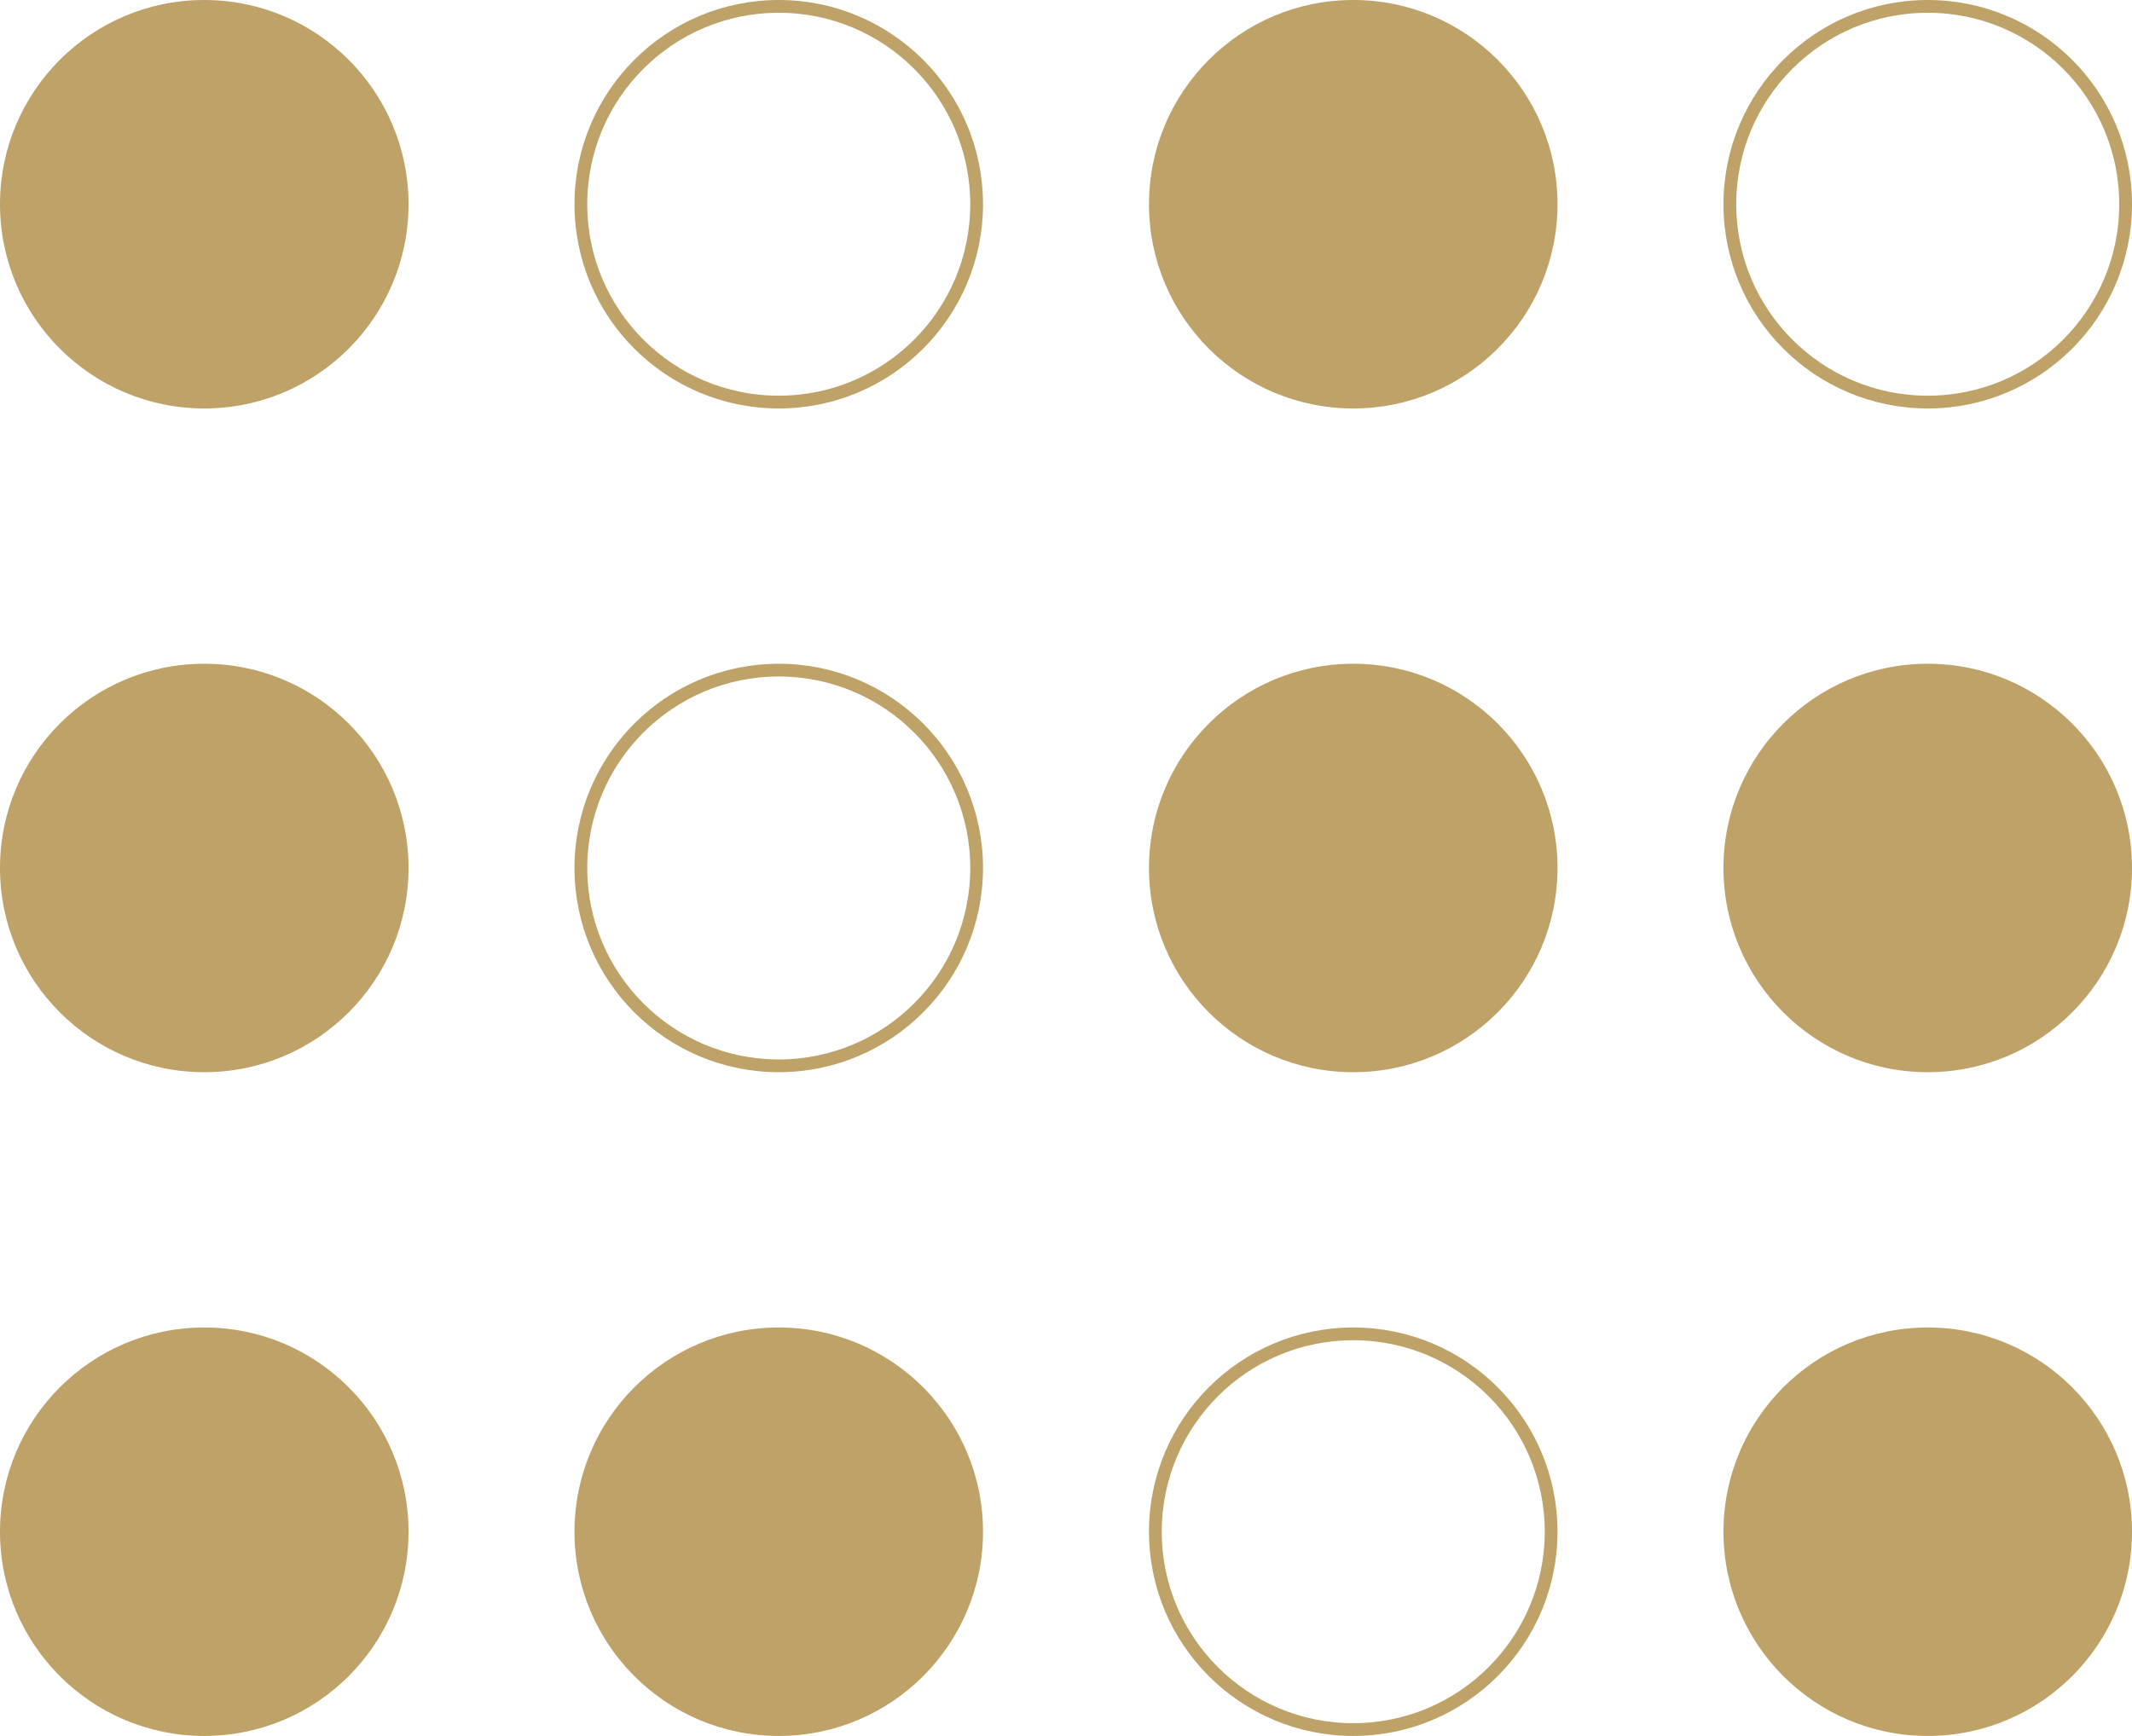 <svg width="167" height="136" viewBox="0 0 167 136" fill="none" xmlns="http://www.w3.org/2000/svg">
<circle cx="16" cy="120" r="16" fill="#BEA267"/>
<circle cx="16" cy="68" r="16" fill="#BEA267"/>
<circle cx="16" cy="16" r="16" fill="#BEA267"/>
<circle cx="61" cy="120" r="16" fill="#BEA267"/>
<circle cx="61" cy="68" r="15.5" stroke="#BEA267"/>
<circle cx="61" cy="16" r="15.5" stroke="#BEA267"/>
<circle cx="106" cy="120" r="15.5" stroke="#BEA267"/>
<circle cx="106" cy="68" r="16" fill="#BEA267"/>
<circle cx="106" cy="16" r="16" fill="#BEA267"/>
<circle cx="151" cy="120" r="16" fill="#BEA267"/>
<circle cx="151" cy="68" r="16" fill="#BEA267"/>
<circle cx="151" cy="16" r="15.5" stroke="#BEA267"/>
</svg>
